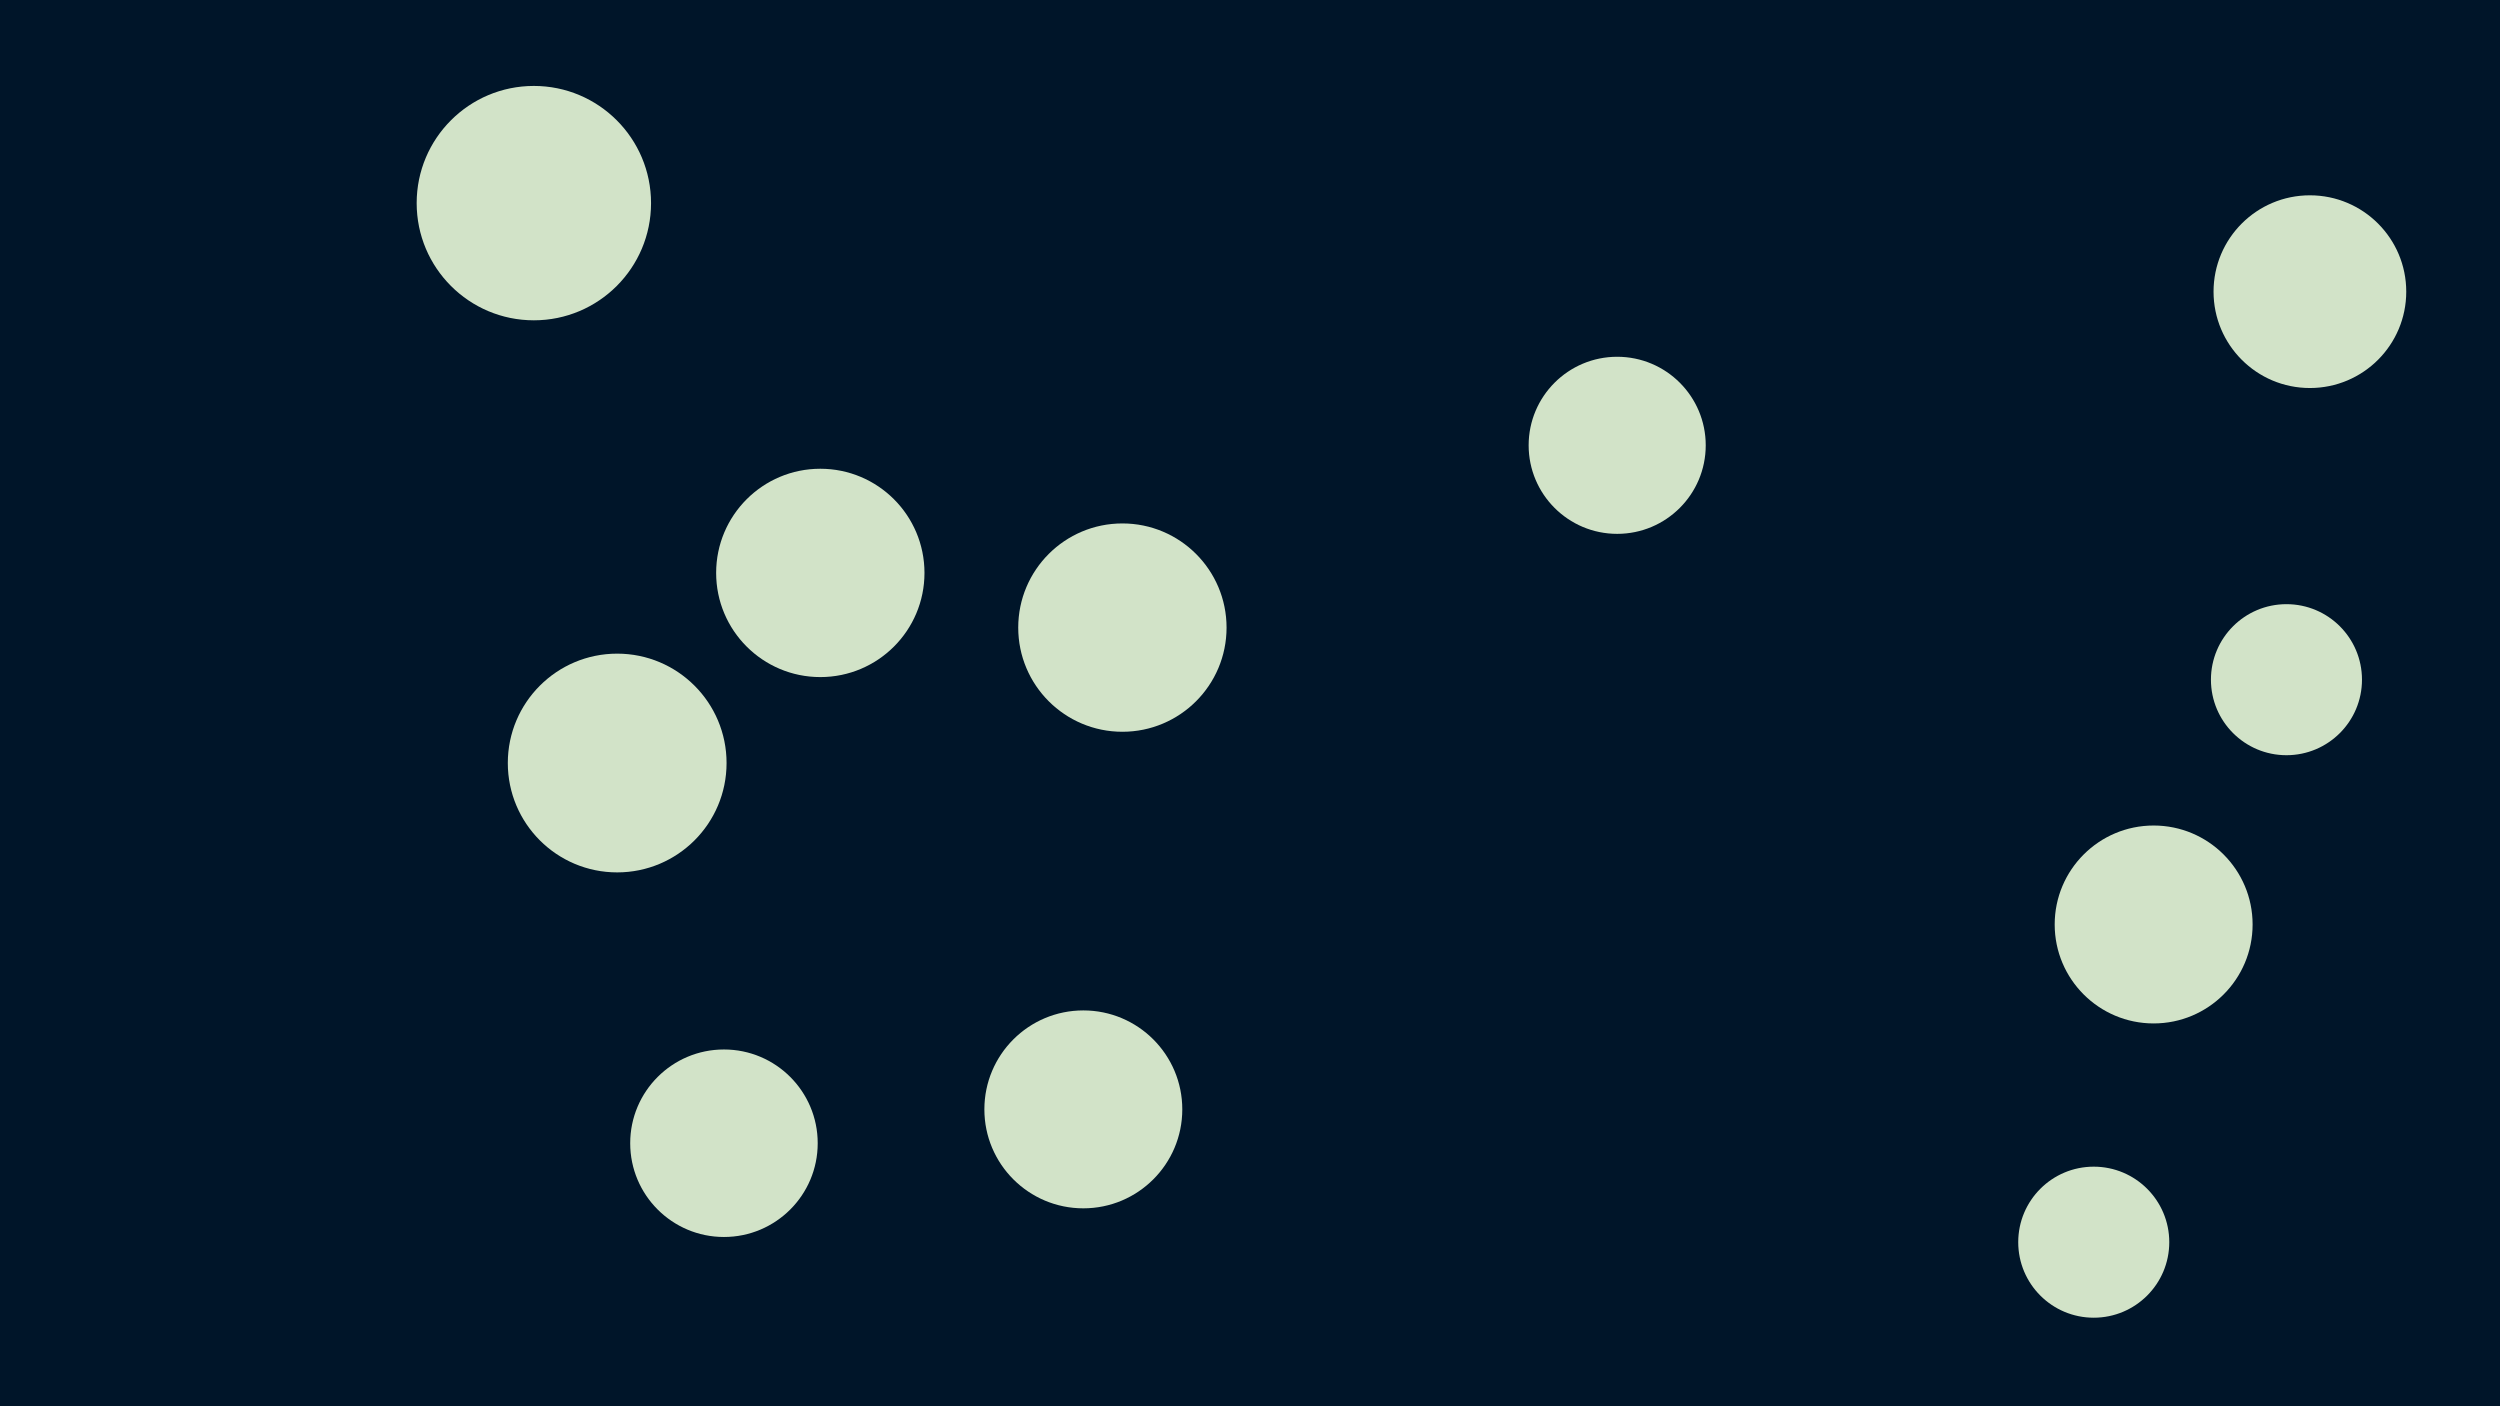 <svg id="visual" viewBox="0 0 960 540" width="960" height="540" xmlns="http://www.w3.org/2000/svg" xmlns:xlink="http://www.w3.org/1999/xlink" version="1.1"><rect x="0" y="0" width="960" height="540" fill="#001529"></rect><g fill="#D2E3C8"><circle r="45" cx="205" cy="78"></circle><circle r="29" cx="878" cy="261"></circle><circle r="42" cx="237" cy="293"></circle><circle r="40" cx="431" cy="241"></circle><circle r="34" cx="621" cy="171"></circle><circle r="38" cx="827" cy="355"></circle><circle r="36" cx="278" cy="439"></circle><circle r="38" cx="416" cy="426"></circle><circle r="29" cx="804" cy="477"></circle><circle r="37" cx="887" cy="112"></circle><circle r="40" cx="315" cy="220"></circle></g></svg>